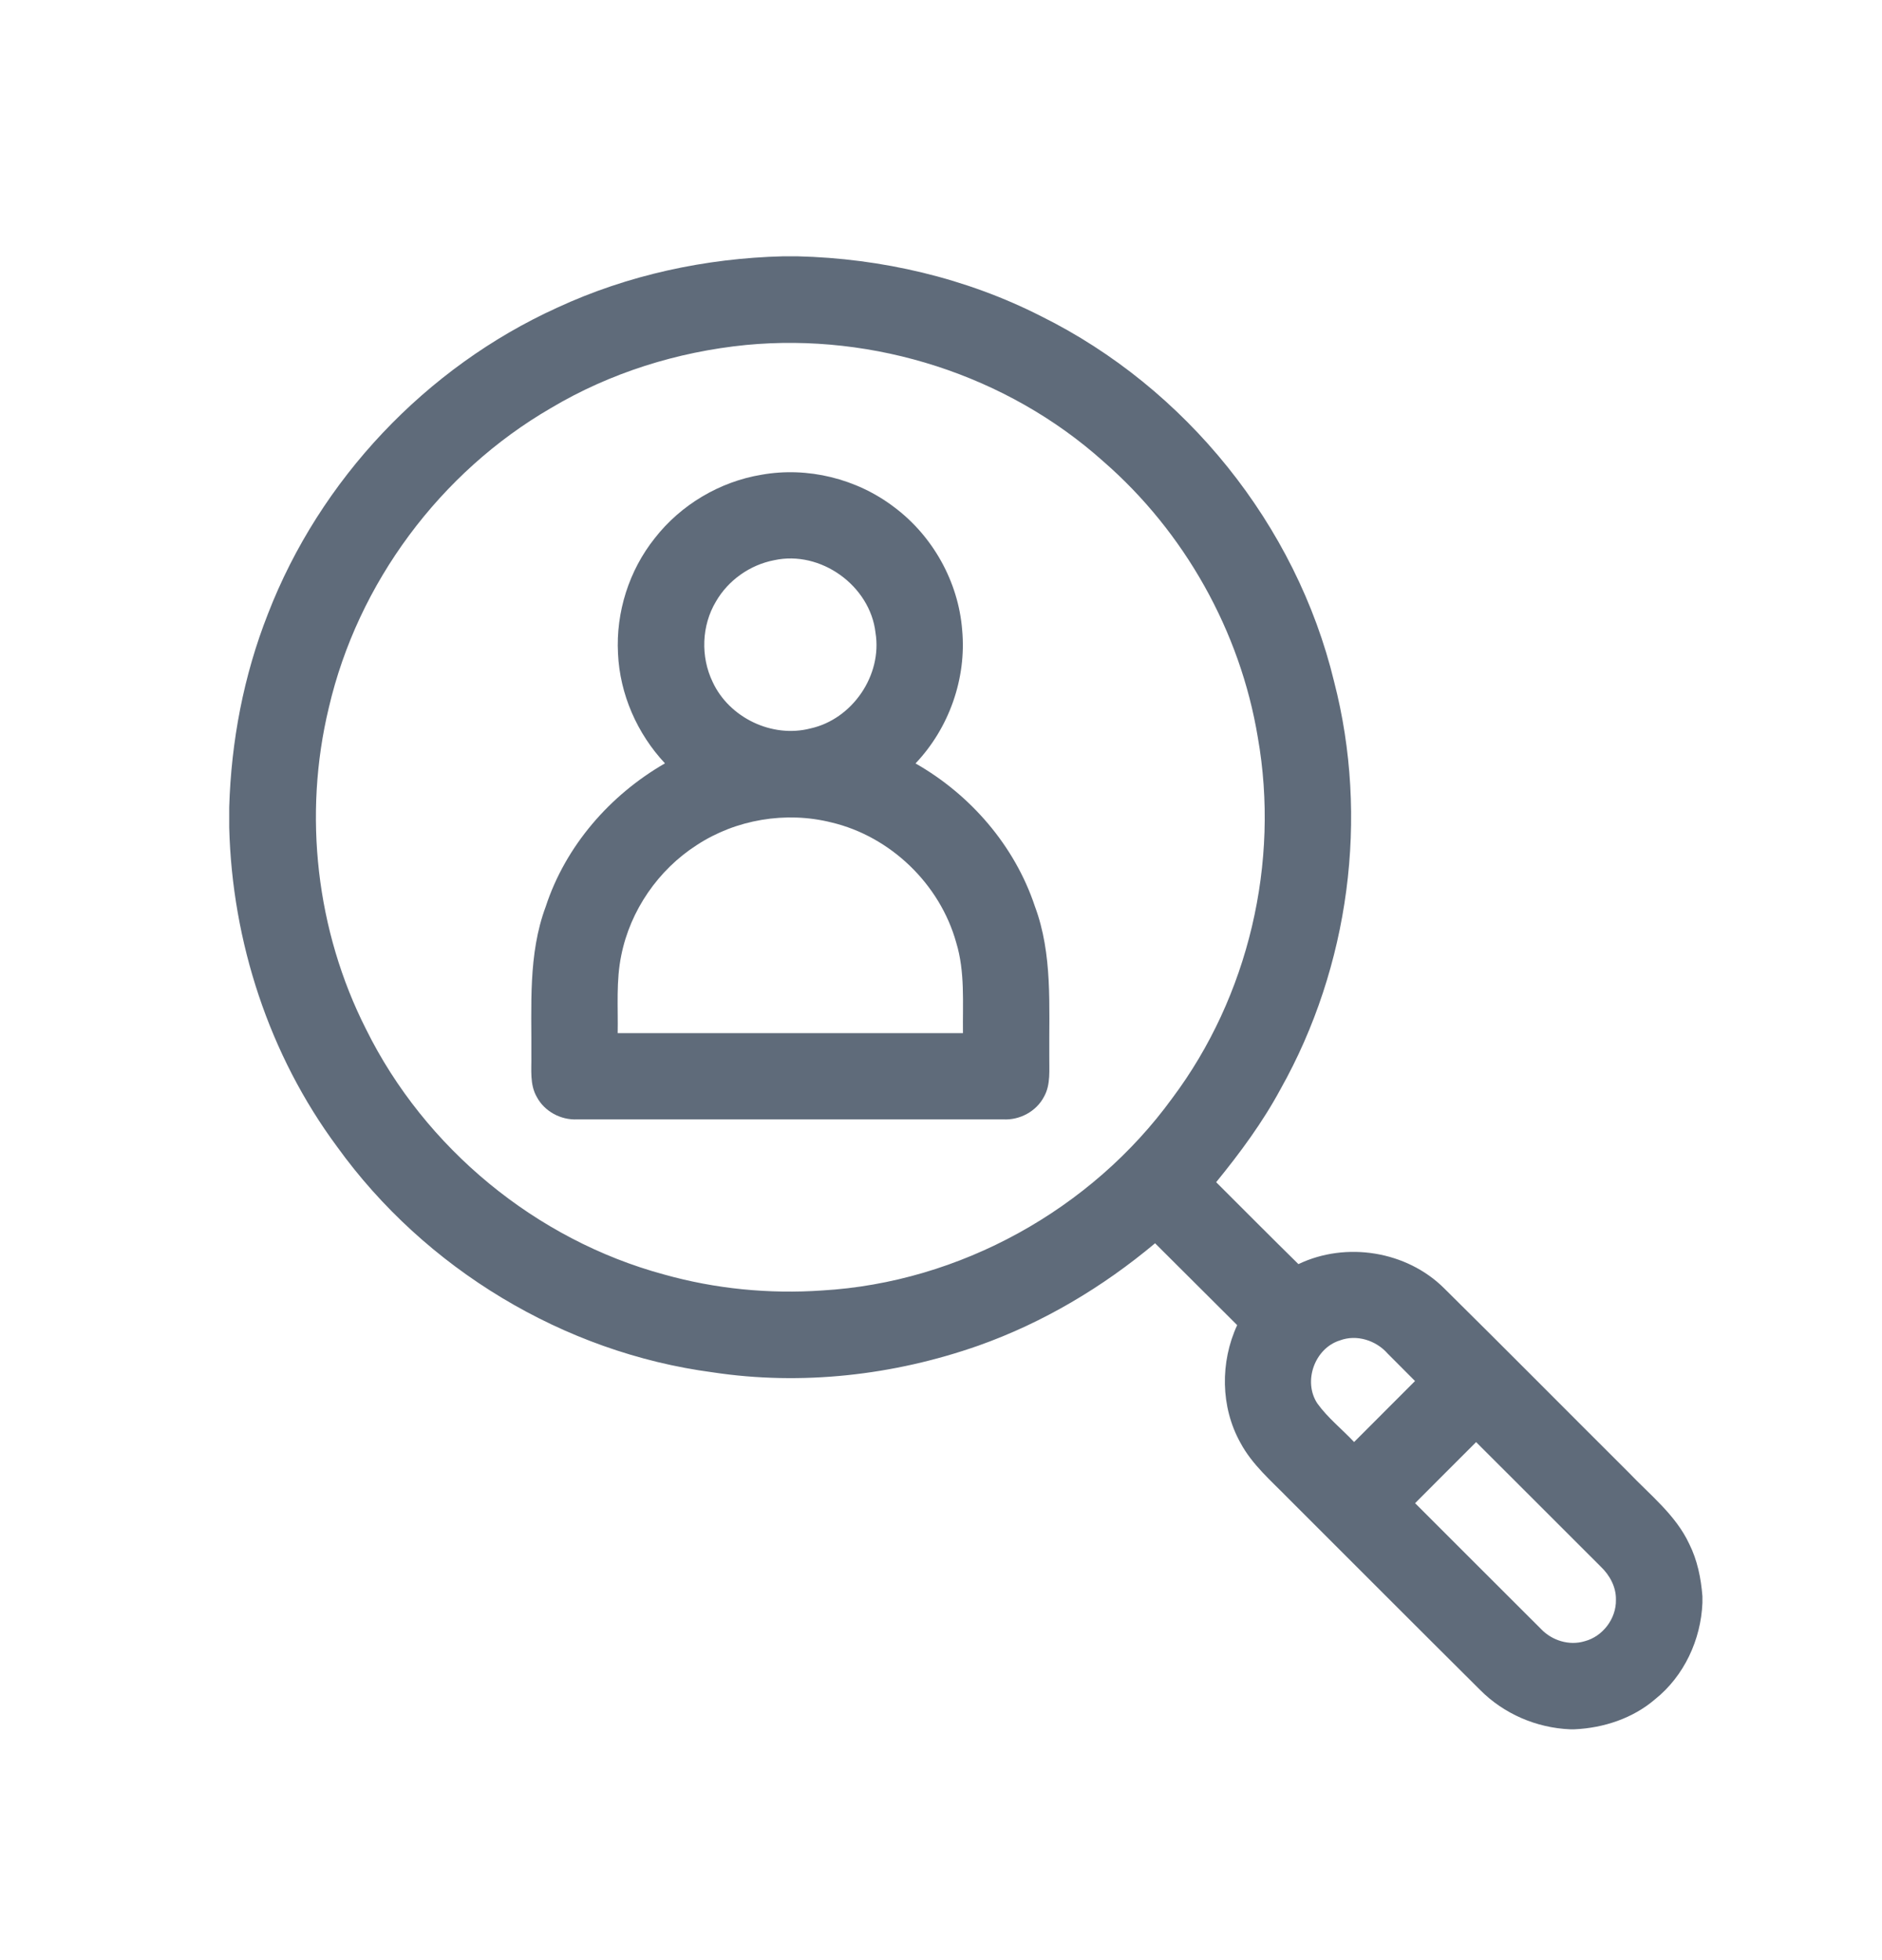 <svg width="24" height="25" viewBox="0 0 24 25" fill="none" xmlns="http://www.w3.org/2000/svg">
<path d="M9.987 3.269H10.168C11.243 3.295 12.318 3.545 13.278 4.034C15.119 4.947 16.53 6.694 17.013 8.694C17.461 10.428 17.207 12.329 16.331 13.889C16.102 14.314 15.814 14.704 15.509 15.078C15.858 15.426 16.206 15.777 16.558 16.123C17.165 15.832 17.939 15.955 18.417 16.432C19.204 17.21 19.983 17.997 20.768 18.779C21.042 19.067 21.37 19.323 21.542 19.692C21.646 19.9 21.692 20.13 21.71 20.36V20.443C21.691 20.914 21.476 21.377 21.106 21.673C20.822 21.917 20.45 22.039 20.079 22.056H20.022C19.593 22.038 19.177 21.859 18.874 21.553C18.058 20.742 17.246 19.927 16.432 19.114C16.214 18.89 15.968 18.682 15.818 18.401C15.564 17.945 15.559 17.373 15.777 16.901C15.428 16.553 15.079 16.204 14.73 15.857C14.062 16.417 13.302 16.87 12.479 17.162C11.398 17.542 10.223 17.675 9.088 17.503C7.188 17.252 5.418 16.18 4.299 14.626C3.431 13.455 2.96 12.008 2.923 10.554V10.296C2.948 9.455 3.107 8.616 3.416 7.832C4.078 6.118 5.432 4.685 7.104 3.925C8.005 3.507 8.996 3.294 9.987 3.269ZM9.512 4.4C8.638 4.487 7.78 4.755 7.025 5.205C5.614 6.023 4.562 7.437 4.193 9.027C3.864 10.392 4.032 11.873 4.668 13.127C5.417 14.643 6.834 15.813 8.467 16.255C9.121 16.439 9.807 16.506 10.485 16.459C12.238 16.357 13.917 15.427 14.948 14.008C15.922 12.709 16.322 11.001 16.04 9.404C15.816 8.05 15.104 6.784 14.069 5.884C12.842 4.785 11.149 4.243 9.512 4.4ZM17.087 17.096C16.765 17.196 16.613 17.62 16.8 17.901C16.933 18.085 17.113 18.227 17.268 18.392C17.527 18.133 17.786 17.874 18.045 17.614C17.929 17.497 17.812 17.381 17.696 17.264C17.548 17.095 17.3 17.016 17.087 17.096ZM18.046 19.172C18.582 19.707 19.116 20.243 19.653 20.778C19.792 20.924 20.011 20.992 20.207 20.933C20.439 20.873 20.612 20.644 20.607 20.405C20.611 20.242 20.528 20.09 20.412 19.98C19.882 19.451 19.354 18.921 18.824 18.393C18.565 18.653 18.304 18.911 18.046 19.172Z" fill="#5F6B7A"/>
<path d="M9.711 6.055C10.299 5.95 10.925 6.105 11.4 6.466C11.895 6.835 12.222 7.42 12.27 8.036C12.327 8.654 12.102 9.288 11.675 9.737C12.378 10.137 12.941 10.789 13.197 11.559C13.425 12.17 13.376 12.831 13.381 13.47C13.378 13.644 13.402 13.832 13.313 13.989C13.215 14.176 13.003 14.289 12.793 14.277C10.983 14.277 9.172 14.277 7.362 14.277C7.153 14.288 6.943 14.176 6.845 13.99C6.754 13.832 6.779 13.644 6.776 13.47C6.781 12.832 6.732 12.173 6.959 11.564C7.212 10.79 7.778 10.14 8.48 9.736C8.125 9.357 7.904 8.854 7.881 8.334C7.853 7.808 8.022 7.275 8.35 6.864C8.682 6.438 9.178 6.143 9.711 6.055ZM9.873 7.145C9.564 7.204 9.286 7.401 9.13 7.672C8.946 7.979 8.933 8.377 9.088 8.698C9.299 9.154 9.846 9.417 10.334 9.291C10.869 9.174 11.253 8.613 11.165 8.071C11.097 7.47 10.465 7.015 9.873 7.145ZM8.886 10.778C8.395 11.093 8.038 11.611 7.923 12.183C7.855 12.51 7.883 12.845 7.877 13.177C9.345 13.177 10.812 13.177 12.28 13.177C12.275 12.791 12.308 12.396 12.194 12.022C11.986 11.275 11.355 10.667 10.6 10.489C10.022 10.345 9.385 10.451 8.886 10.778Z" fill="#5F6B7A"/>
</svg>
